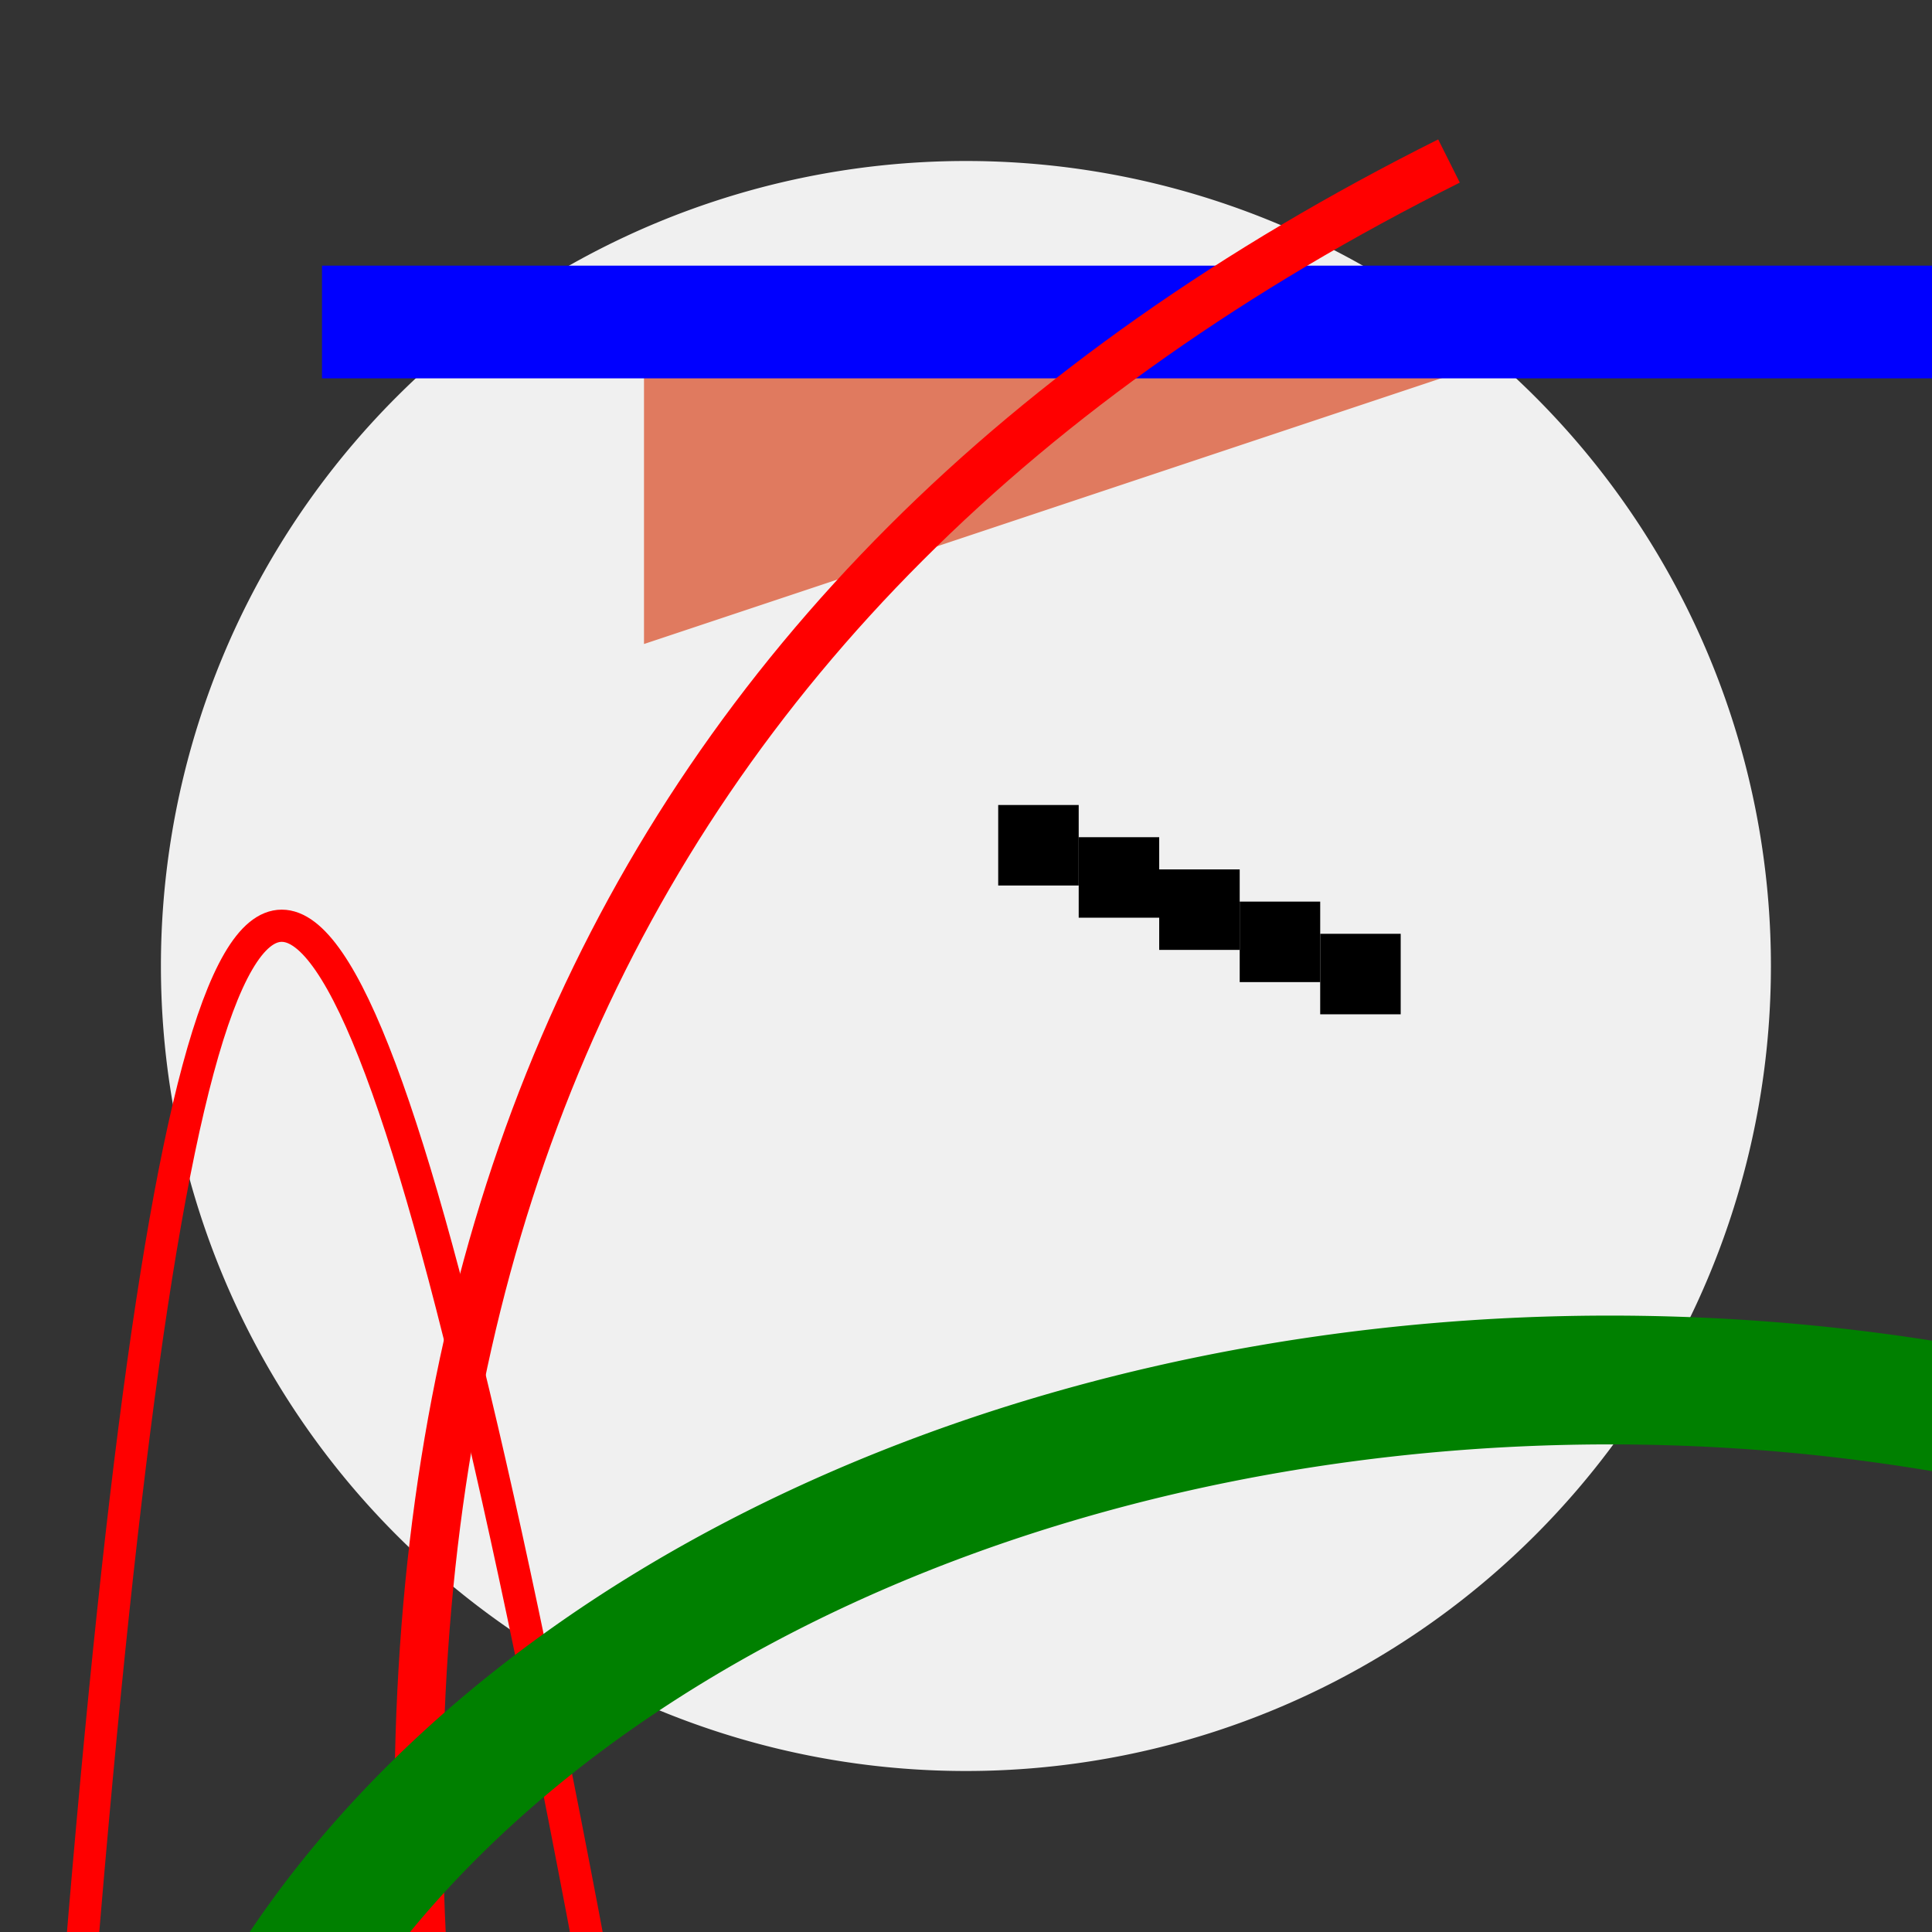 <svg width="120" height="120" viewBox="0 0 120 120" fill="none" xmlns="http://www.w3.org/2000/svg">
  <rect x="0" y="0" width="120" height="120" fill="#333333" stroke="none"/>
  <!-- Circle shape using a path -->
  <path d="M 60,10 A 50,50 0 1,1 59.99,10" fill="#f0f0f0"/>

  <!-- "RM" text as a polygon (approximated using path data) -->
  <path d="M 40 40 L 40 20 100 20 z" fill="#e07a5f"/>

     <path d="M 20 20 L 180 20" stroke="blue" stroke-width="7" />

     <path d="M 0 200 C 10 10, 20 10, 50 200" stroke="red" fill="transparent" stroke-width="2"/>
     <path d="M 30 150 Q 10 50, 90 10" stroke="red" fill="transparent" stroke-width="3"/>
     <path d="M 10 150 A 70 50 0 0 1 190 150" stroke="green" fill="transparent" stroke-width="8"/>

  <!-- "k i d s" using approximate rectangles for each letter -->
  <rect x="62" y="50" width="5" height="5" fill="black"/>
  <rect x="67" y="52" width="5" height="5" fill="black"/>
  <rect x="72" y="54" width="5" height="5" fill="black"/>
  <rect x="77" y="56" width="5" height="5" fill="black"/>
  <rect x="82" y="58" width="5" height="5" fill="black"/>



</svg>